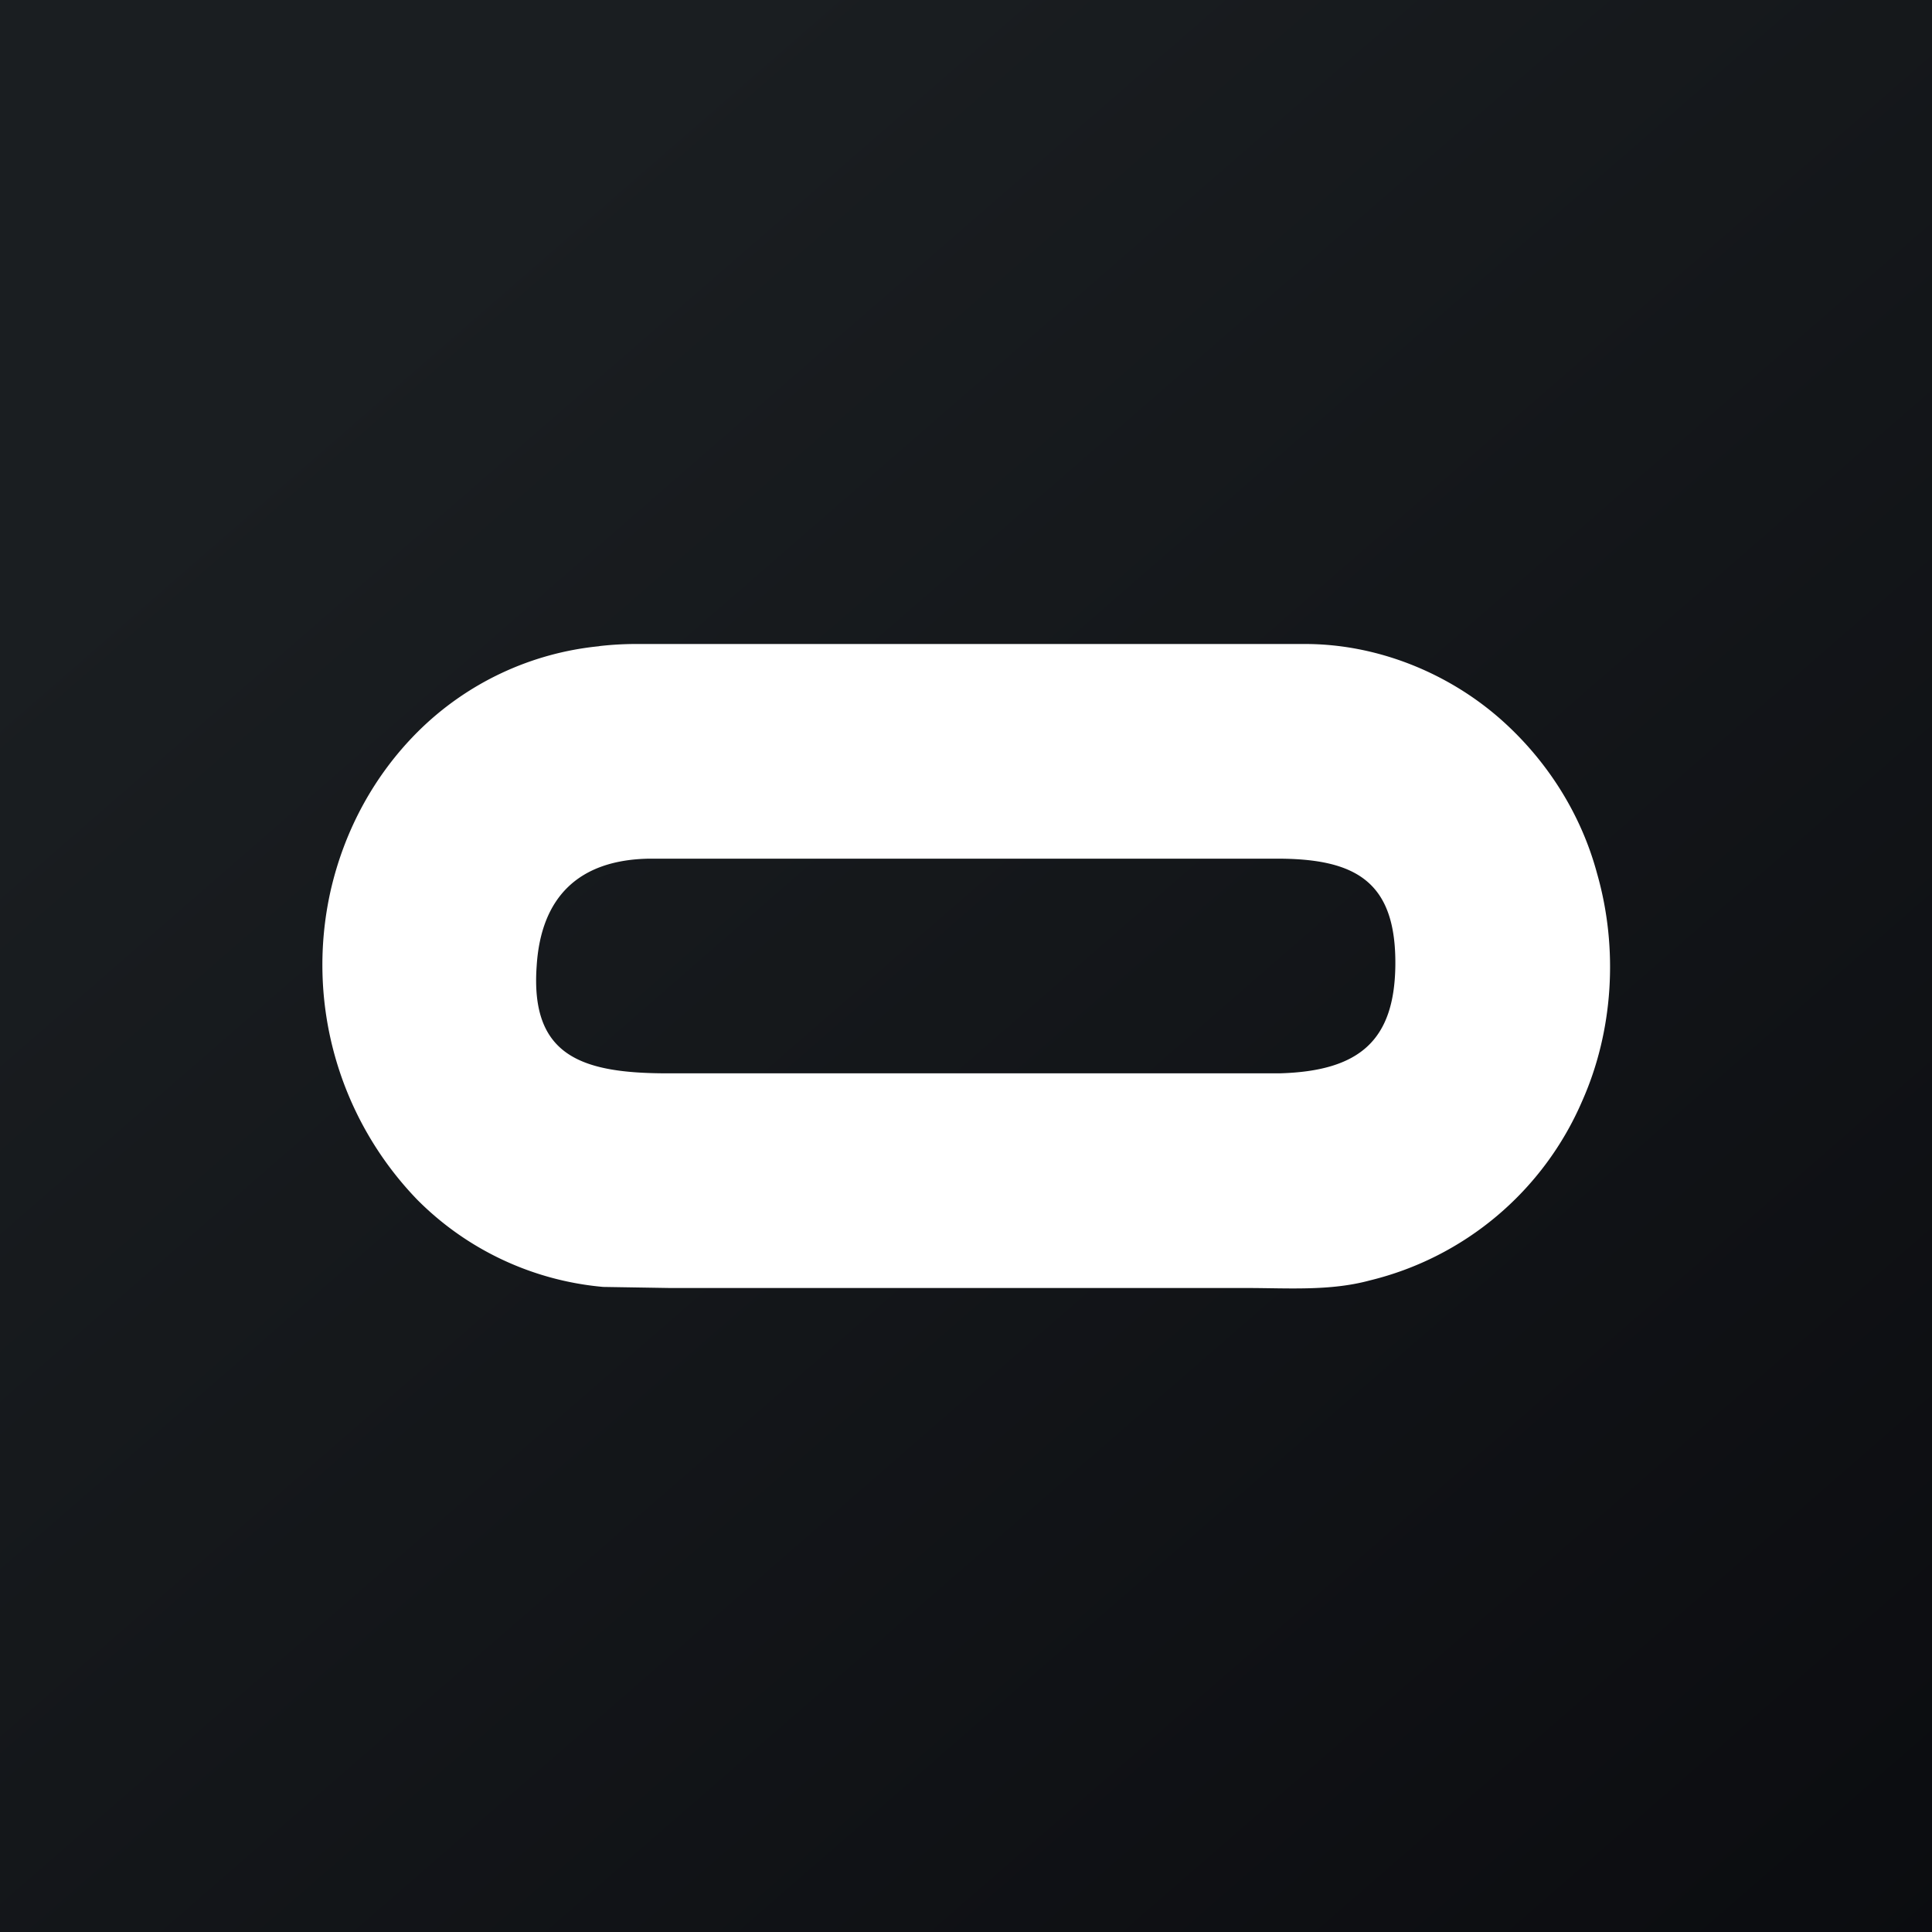 <!-- by TradingView --><svg width="18" height="18" viewBox="0 0 18 18" xmlns="http://www.w3.org/2000/svg"><rect x="0" y="0" width="18" height="18" fill="#808080" stroke="none"/><path fill="url(#aeja4zo33)" d="M0 0h18v18H0z"/><path d="M5.58 6.02A3 3 0 0 1 5.91 6h6.25c.66 0 1.32.26 1.82.7.43.38.75.88.9 1.44.2.7.15 1.47-.14 2.12a2.9 2.9 0 0 1-1.98 1.67c-.37.1-.76.07-1.15.07H6.24l-.62-.01a2.79 2.79 0 0 1-1.73-.81 3.15 3.15 0 0 1-.81-2.88c.13-.57.41-1.08.81-1.48a2.78 2.78 0 0 1 1.7-.8ZM6.05 8c-.66.01-1.01.36-1.05 1-.06.84.42 1 1.22 1h5.7c.75-.02 1.07-.31 1.08-1 .01-.78-.36-1-1.1-1H6.05Z" fill="#fff"/><defs><linearGradient id="aeja4zo33" x1="3.35" y1="3.12" x2="21.9" y2="24.43" gradientUnits="userSpaceOnUse"><stop stop-color="#1A1E21"/><stop offset="1" stop-color="#06060A"/></linearGradient></defs></svg>